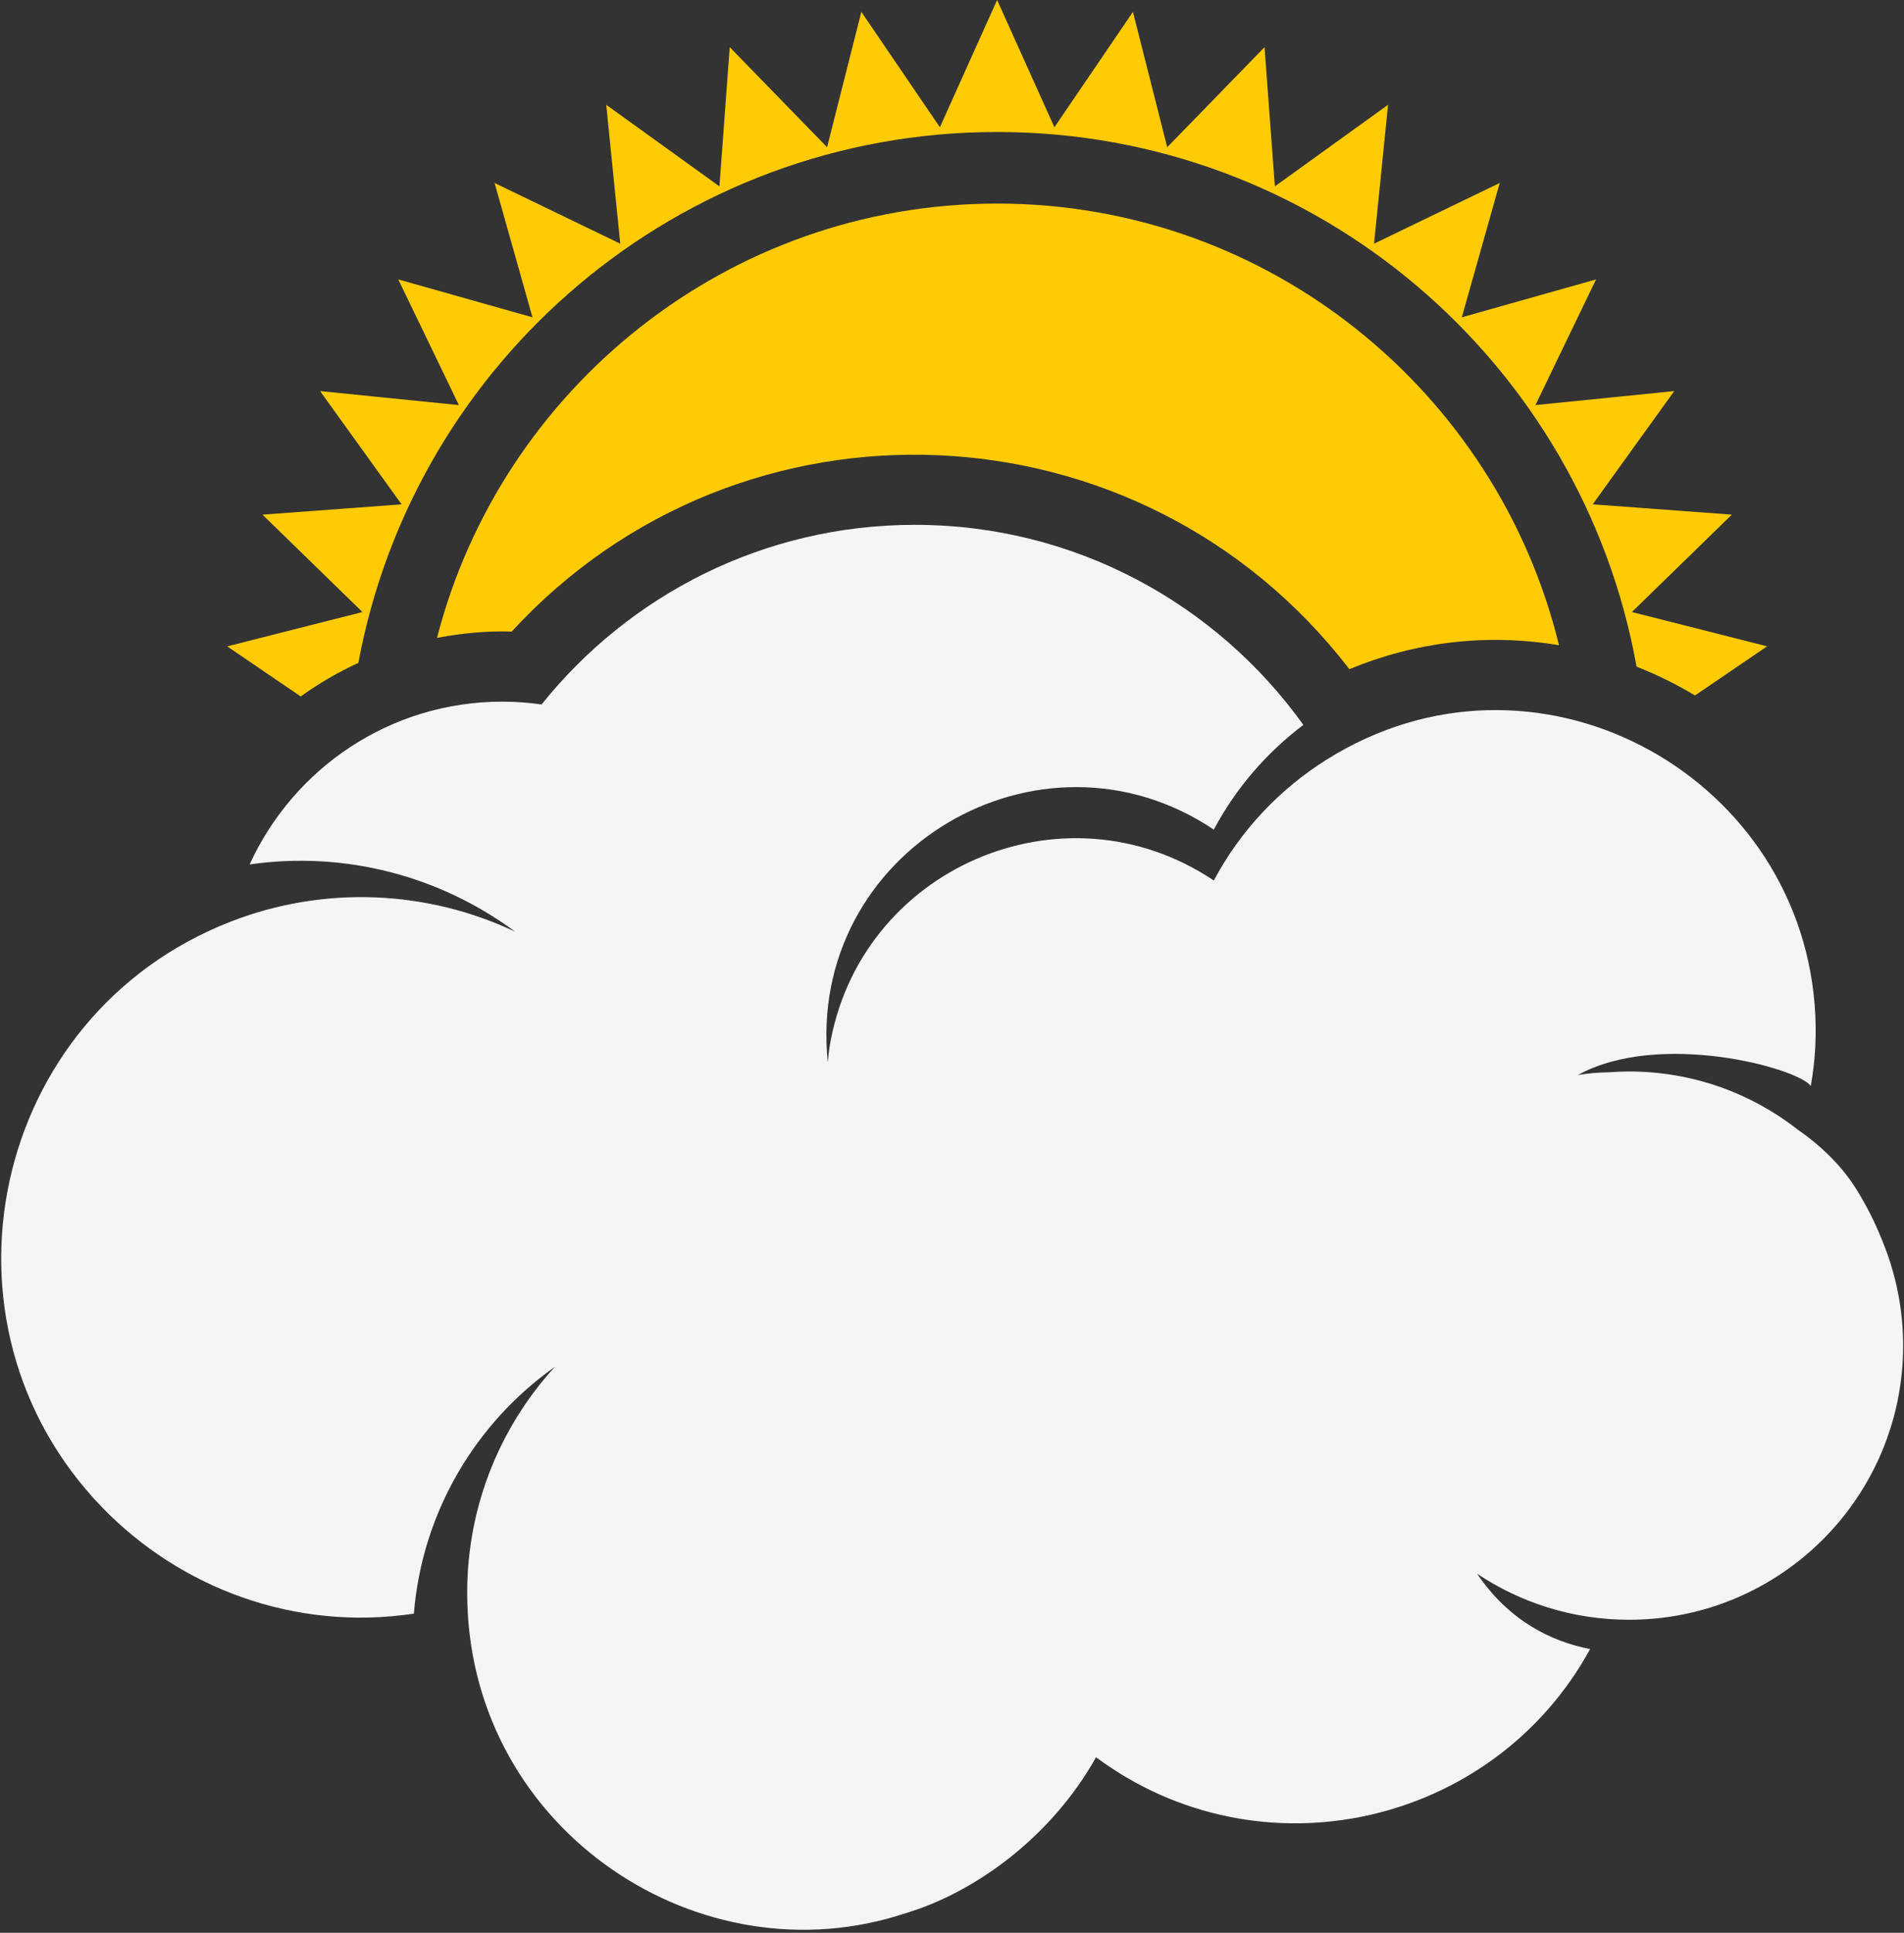 <svg width="340" height="345" viewBox="0 0 340 345" fill="none" xmlns="http://www.w3.org/2000/svg">
<rect x="0" y="0" width="340" height="345" fill="#333333" stroke="none"/>
<path d="M53.695 124.307C56.935 121.999 60.372 119.979 63.991 118.323C73.995 64.403 121.241 23.561 178.056 23.561C235.115 23.561 282.512 64.744 292.243 118.995C295.873 120.417 299.357 122.144 302.675 124.137L315.552 115.368L291.407 109.247L309.255 91.861L284.412 90.023L298.969 69.807L274.185 72.308L285.012 49.871L261.04 56.641L267.803 32.663L245.365 43.496L247.864 18.707L227.655 33.263L225.808 8.421L208.432 26.277L202.309 2.12L188.288 22.717L178.056 -7.62939e-06L167.837 22.712L153.812 2.12L147.692 26.275L130.311 8.421L128.471 33.265L108.256 18.707L110.76 43.496L88.32 32.665L95.087 56.641L71.116 49.871L81.943 72.308L57.152 69.807L71.713 90.023L46.871 91.864L64.723 109.247L40.569 115.375L53.695 124.307Z" fill="#FFCB05"/>
<path d="M91.375 112.732C132.383 68.132 203.833 71.171 240.96 119.445C252.733 114.577 265.429 113.012 278.391 115.168C267.379 69.985 226.584 36.336 178.056 36.336C130.003 36.336 89.507 69.335 78.037 113.861C82.828 112.937 87.38 112.605 91.375 112.732Z" fill="#FFCB05"/>
<path d="M336.499 222.407C336.357 222.024 336.196 221.64 336.045 221.256C336.019 221.193 335.992 221.133 335.964 221.072C334.82 218.221 333.375 215.319 331.536 212.348C328.928 208.135 325.249 204.567 321.003 201.616C312.703 195.132 302.263 191.257 290.912 191.257C289.735 191.257 288.571 191.312 287.413 191.395C285.408 191.427 283.504 191.587 281.76 191.888C296.313 183.875 320.991 190.623 323.357 193.835C324.196 189.125 324.444 184.324 324.043 179.317V179.32C320.712 137.66 273.899 112.333 236.856 135.617C228.488 140.876 221.487 148.255 216.752 157.169C189.84 139.127 153.185 155.091 148.089 187.137C147.957 187.979 147.911 188.807 147.821 189.649C143.919 151.86 185.741 127.296 216.752 148.084C220.684 140.675 226.196 134.343 232.74 129.389C217.251 107.784 191.972 93.68 163.367 93.68C136.391 93.68 112.356 106.208 96.713 125.74C94.421 125.42 92.081 125.24 89.703 125.24C69.637 125.24 52.401 137.168 44.579 154.301C61.692 151.832 78.669 156.433 91.996 166.308C76.445 158.936 58.021 157.945 41.164 164.52C-1.571 181.165 -13.623 236.133 18.248 269.069C32.207 283.477 52.676 291.224 73.905 288.027C75.393 269.839 84.984 253.945 99.079 243.979C88.812 255.221 83.035 270.044 83.448 285.88C84.449 326.919 125.152 353.689 161.735 341.492C161.739 341.492 161.741 341.492 161.741 341.492C174.136 337.775 187.741 327.909 195.72 313.66C225.032 335.435 266.66 325.951 283.949 294.352C277.001 292.995 269.484 289.332 263.768 280.904C271.536 286.092 280.869 289.121 290.912 289.121C317.937 289.121 339.845 267.213 339.845 240.189C339.845 233.915 338.651 227.919 336.499 222.407Z" fill="#F5F5F5"/>
</svg>
